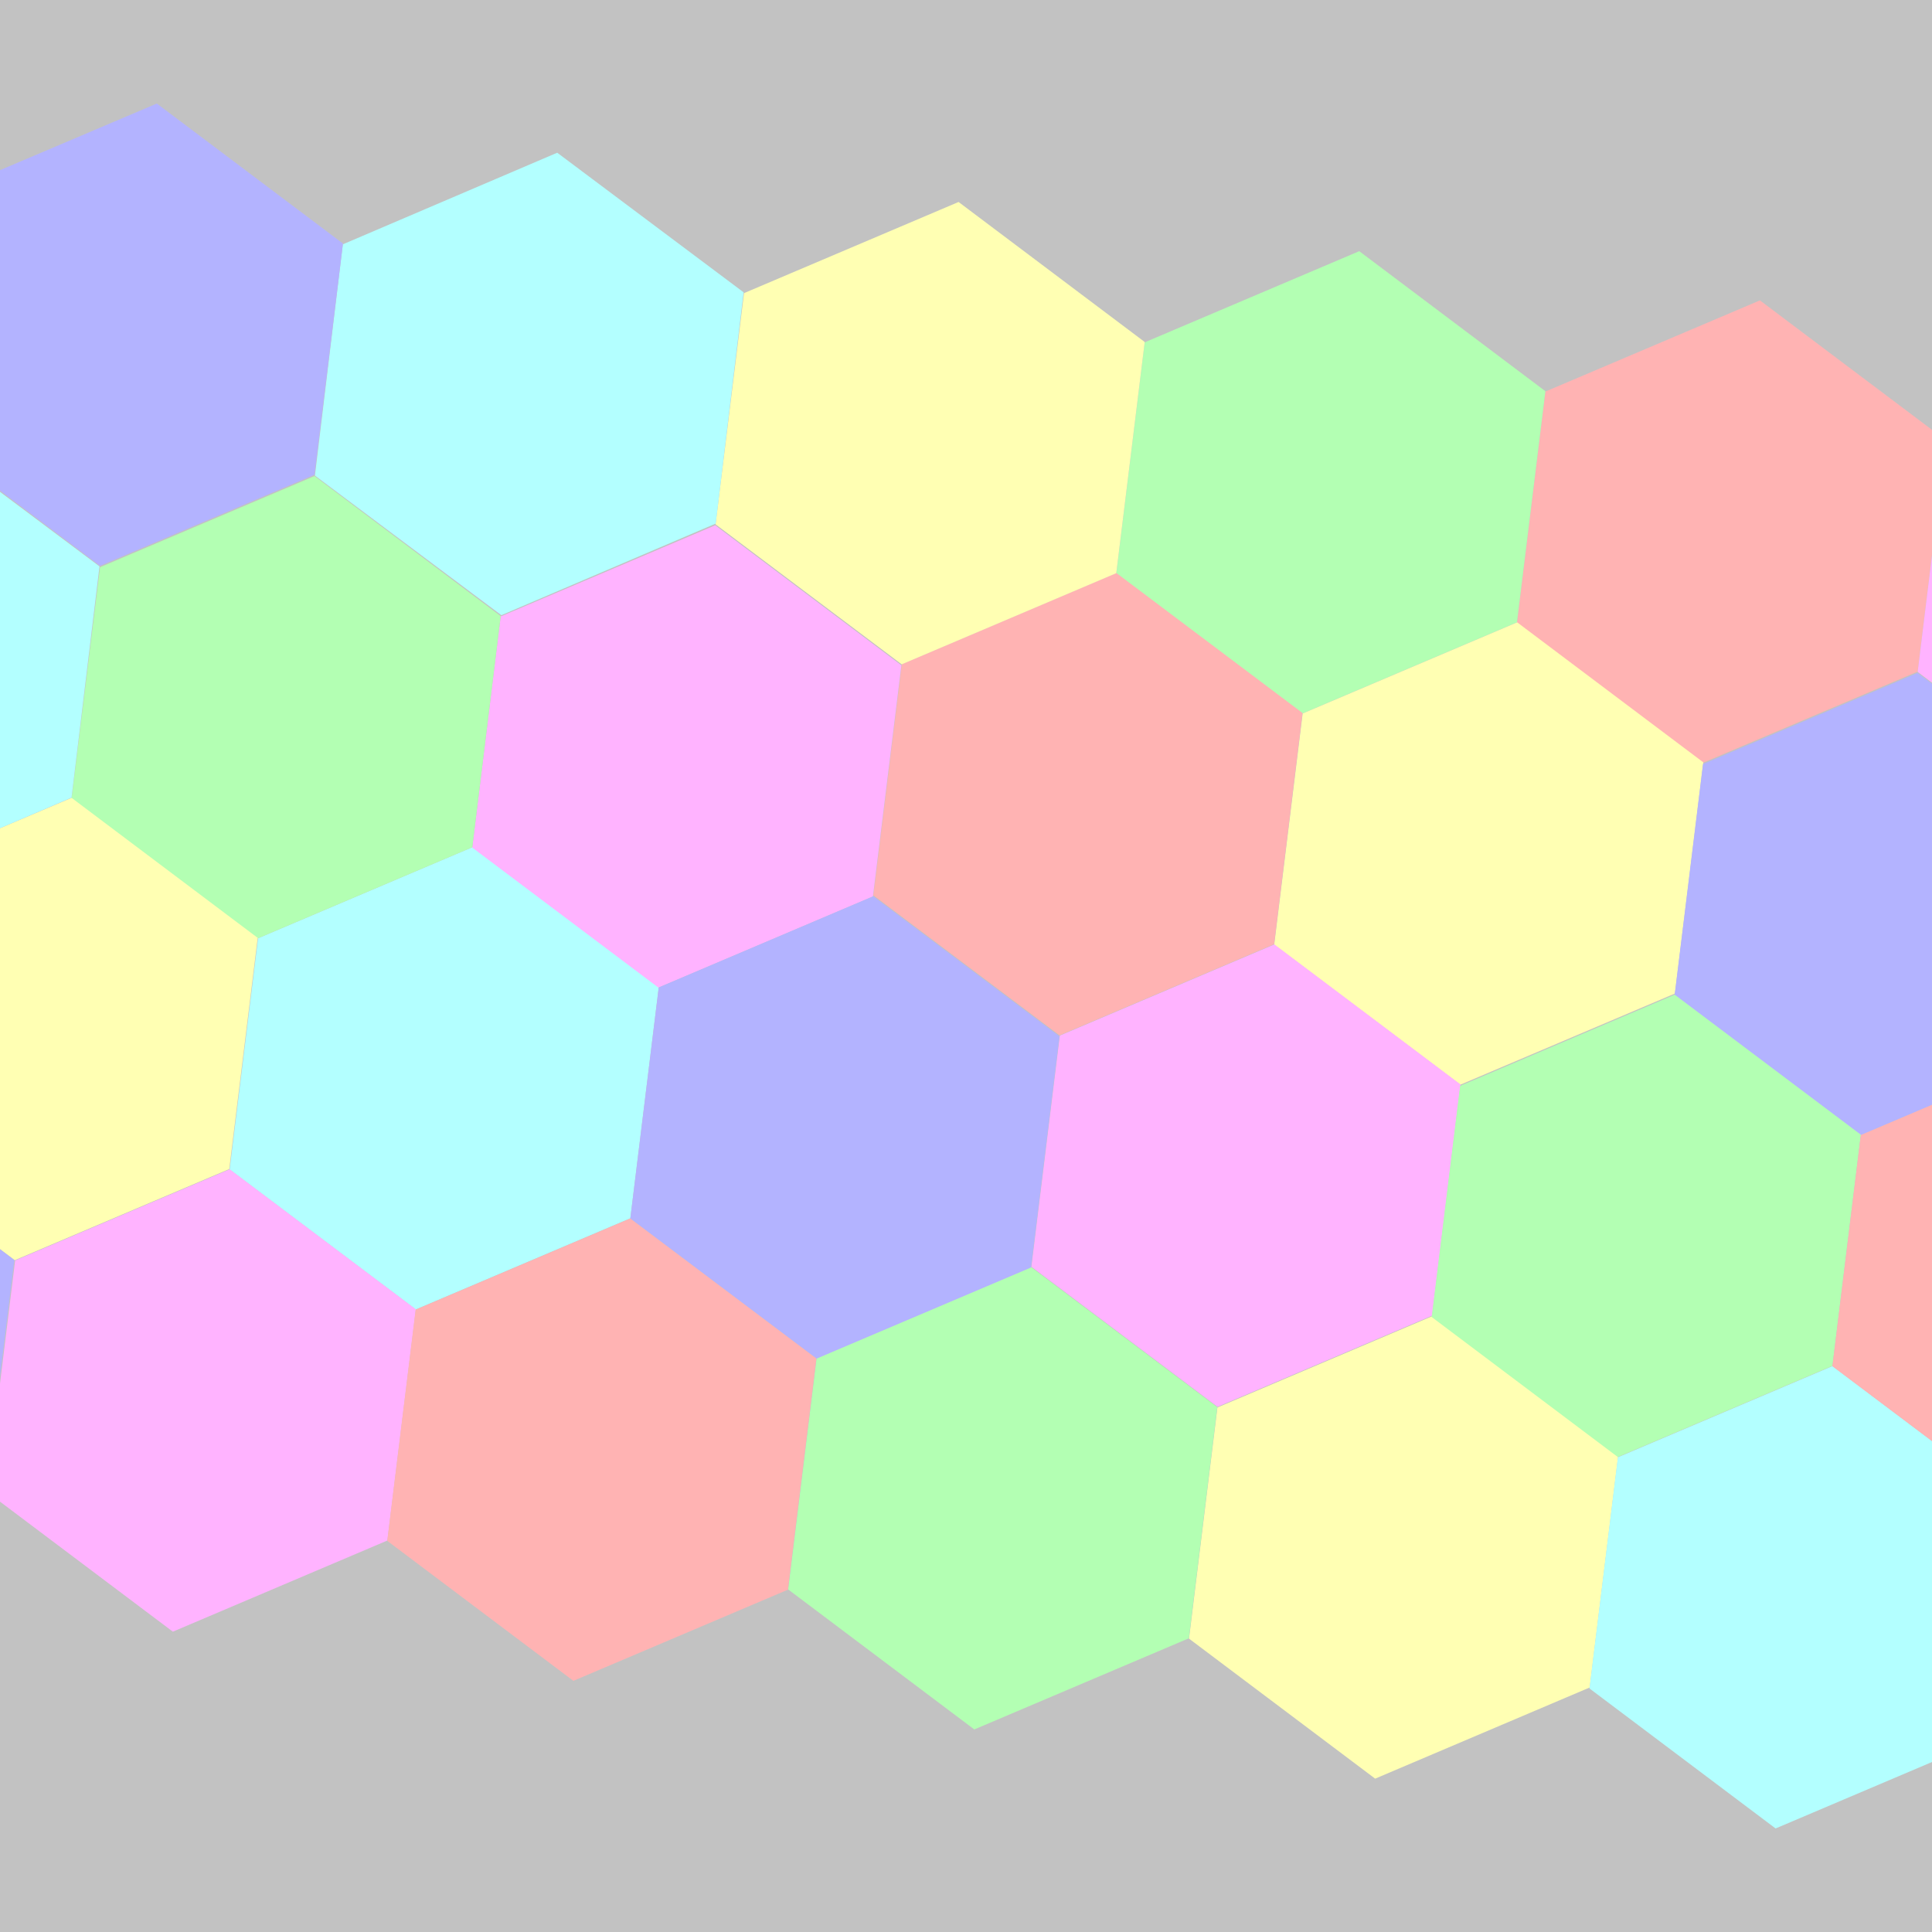 <?xml version="1.0" encoding="UTF-8" standalone="no"?>
<!DOCTYPE svg PUBLIC "-//W3C//DTD SVG 1.1//EN" "http://www.w3.org/Graphics/SVG/1.1/DTD/svg11.dtd">
<svg version="1.1" xmlns="http://www.w3.org/2000/svg" xmlns:xlink="http://www.w3.org/1999/xlink" preserveAspectRatio="xMidYMid meet" viewBox="0 0 640 640" width="640" height="640"><rect x="0" y="0" width="640" height="640" fill="#333333" stroke="none"/><defs><path d="M644.66 145.89L583 99.51L511.93 129.71L502.51 206.29L564.17 252.67L635.25 222.47L644.66 145.89Z" id="d2By0NXRs"></path><path d="M511.93 129.59L450.27 83.21L379.19 113.41L369.78 189.99L431.44 236.37L502.51 206.17L511.93 129.59Z" id="i1pgfewQTc"></path><path d="M564.25 252.54L502.59 206.16L431.52 236.36L422.1 312.94L483.76 359.32L554.84 329.12L564.25 252.54Z" id="a2AdcAsR1o"></path><path d="M483.81 359.24L422.15 312.85L351.08 343.05L341.66 419.63L403.32 466.02L474.4 435.82L483.81 359.24Z" id="bcpNPQDUb"></path><path d="M218.22 326.99L156.56 280.61L85.49 310.81L76.07 387.39L137.73 433.77L208.81 403.57L218.22 326.99Z" id="acXzk4qly"></path><path d="M431.47 236.19L369.81 189.81L298.74 220.01L289.32 296.59L350.98 342.97L422.06 312.77L431.47 236.19Z" id="cywpkfQna"></path><path d="M536.03 482.42L474.37 436.04L403.29 466.24L393.88 542.82L455.54 589.2L526.61 559L536.03 482.42Z" id="a519TI6we"></path><path d="M403.24 466.12L341.58 419.74L270.51 449.94L261.09 526.52L322.75 572.9L393.83 542.7L403.24 466.12Z" id="aVkKaeA3"></path><path d="M298.6 220.38L236.94 174L165.86 204.2L156.45 280.78L218.11 327.16L289.18 296.96L298.6 220.38Z" id="fV0ubvCtP"></path><path d="M350.96 343.29L289.3 296.9L218.22 327.1L208.8 403.68L270.47 450.07L341.54 419.87L350.96 343.29Z" id="b1506lKygO"></path><path d="M165.86 204.08L104.2 157.7L33.13 187.9L23.71 264.48L85.37 310.86L156.45 280.66L165.86 204.08Z" id="b2F9dugSP"></path><path d="M85.37 310.68L23.71 264.29L-47.37 294.49L-56.78 371.07L4.88 417.46L75.95 387.26L85.37 310.68Z" id="bI1taRsFs"></path><path d="M137.75 433.73L76.09 387.35L5.01 417.55L-4.4 494.13L57.26 540.51L128.33 510.31L137.75 433.73Z" id="a450zBjkB8"></path><path d="M668.68 498.92L607.02 452.54L535.95 482.74L526.53 559.32L588.19 605.7L659.27 575.5L668.68 498.92Z" id="a2lvQfYcUr"></path><path d="M379.2 113.29L317.54 66.91L246.46 97.11L237.04 173.69L298.7 220.07L369.78 189.87L379.2 113.29Z" id="a1ghmXcXFL"></path><path d="M246.34 96.84L184.59 50.59L113.57 80.94L104.32 157.54L166.08 203.79L237.09 173.44L246.34 96.84Z" id="essctY4m"></path><path d="M777.4 162.19L715.74 115.8L644.66 146L635.25 222.58L696.91 268.97L767.98 238.77L777.4 162.19Z" id="c1vSwY7lP"></path><path d="M113.61 80.68L51.95 34.3L-19.13 64.5L-28.54 141.08L33.12 187.46L104.19 157.26L113.61 80.68Z" id="a3Kslqu2os"></path><path d="M696.88 269.28L635.22 222.9L564.14 253.1L554.73 329.68L616.39 376.06L687.46 345.86L696.88 269.28Z" id="aP5wSkPb2"></path><path d="M32.96 187.62L-28.8 141.37L-99.81 171.72L-109.07 248.32L-47.31 294.57L23.7 264.22L32.96 187.62Z" id="aOOW94Dqy"></path><path d="M616.42 375.88L554.76 329.5L483.69 359.7L474.27 436.28L535.93 482.66L607.01 452.46L616.42 375.88Z" id="aLLKGUqG7"></path><path d="M4.75 417.4L-56.91 371.02L-127.98 401.22L-137.4 477.8L-75.74 524.18L-4.66 493.98L4.75 417.4Z" id="a79fDtGt3"></path><path d="M270.43 450.02L208.77 403.64L137.69 433.84L128.28 510.42L189.94 556.8L261.01 526.6L270.43 450.02Z" id="d1rG6bK09I"></path><path d="M749.16 392.18L687.5 345.8L616.42 376L607.01 452.58L668.67 498.96L739.74 468.76L749.16 392.18Z" id="a5GMMokGM"></path><path d="M0 0L640 0L640 640L0 640L0 0Z" id="i1lXKIG7TX"></path></defs><g><g><g><use xlink:href="#d2By0NXRs" opacity="1" fill="#ff0000" fill-opacity="1"></use></g><g><use xlink:href="#i1pgfewQTc" opacity="1" fill="#00ff00" fill-opacity="1"></use></g><g><use xlink:href="#a2AdcAsR1o" opacity="1" fill="#ffff00" fill-opacity="1"></use></g><g><use xlink:href="#bcpNPQDUb" opacity="1" fill="#ff00ff" fill-opacity="1"></use></g><g><use xlink:href="#acXzk4qly" opacity="1" fill="#00ffff" fill-opacity="1"></use></g><g><use xlink:href="#cywpkfQna" opacity="1" fill="#ff0000" fill-opacity="1"></use></g><g><use xlink:href="#a519TI6we" opacity="1" fill="#ffff00" fill-opacity="1"></use></g><g><use xlink:href="#aVkKaeA3" opacity="1" fill="#00ff00" fill-opacity="1"></use></g><g><use xlink:href="#fV0ubvCtP" opacity="1" fill="#ff00ff" fill-opacity="1"></use></g><g><use xlink:href="#b1506lKygO" opacity="1" fill="#0000ff" fill-opacity="1"></use></g><g><use xlink:href="#b2F9dugSP" opacity="1" fill="#00ff00" fill-opacity="1"></use></g><g><use xlink:href="#bI1taRsFs" opacity="1" fill="#ffff00" fill-opacity="1"></use></g><g><use xlink:href="#a450zBjkB8" opacity="1" fill="#ff00ff" fill-opacity="1"></use></g><g><use xlink:href="#a2lvQfYcUr" opacity="1" fill="#00ffff" fill-opacity="1"></use></g><g><use xlink:href="#a1ghmXcXFL" opacity="1" fill="#ffff00" fill-opacity="1"></use></g><g><use xlink:href="#essctY4m" opacity="1" fill="#00ffff" fill-opacity="1"></use></g><g><use xlink:href="#c1vSwY7lP" opacity="1" fill="#ff00ff" fill-opacity="1"></use></g><g><use xlink:href="#a3Kslqu2os" opacity="1" fill="#0000ff" fill-opacity="1"></use></g><g><use xlink:href="#aP5wSkPb2" opacity="1" fill="#0000ff" fill-opacity="1"></use></g><g><use xlink:href="#aOOW94Dqy" opacity="1" fill="#00ffff" fill-opacity="1"></use></g><g><use xlink:href="#aLLKGUqG7" opacity="1" fill="#00ff00" fill-opacity="1"></use></g><g><use xlink:href="#a79fDtGt3" opacity="1" fill="#0000ff" fill-opacity="1"></use></g><g><use xlink:href="#d1rG6bK09I" opacity="1" fill="#ff0000" fill-opacity="1"></use></g><g><use xlink:href="#a5GMMokGM" opacity="1" fill="#ff0000" fill-opacity="1"></use></g><g><use xlink:href="#i1lXKIG7TX" opacity="1" fill="#ffffff" fill-opacity="0.7"></use></g></g></g></svg>